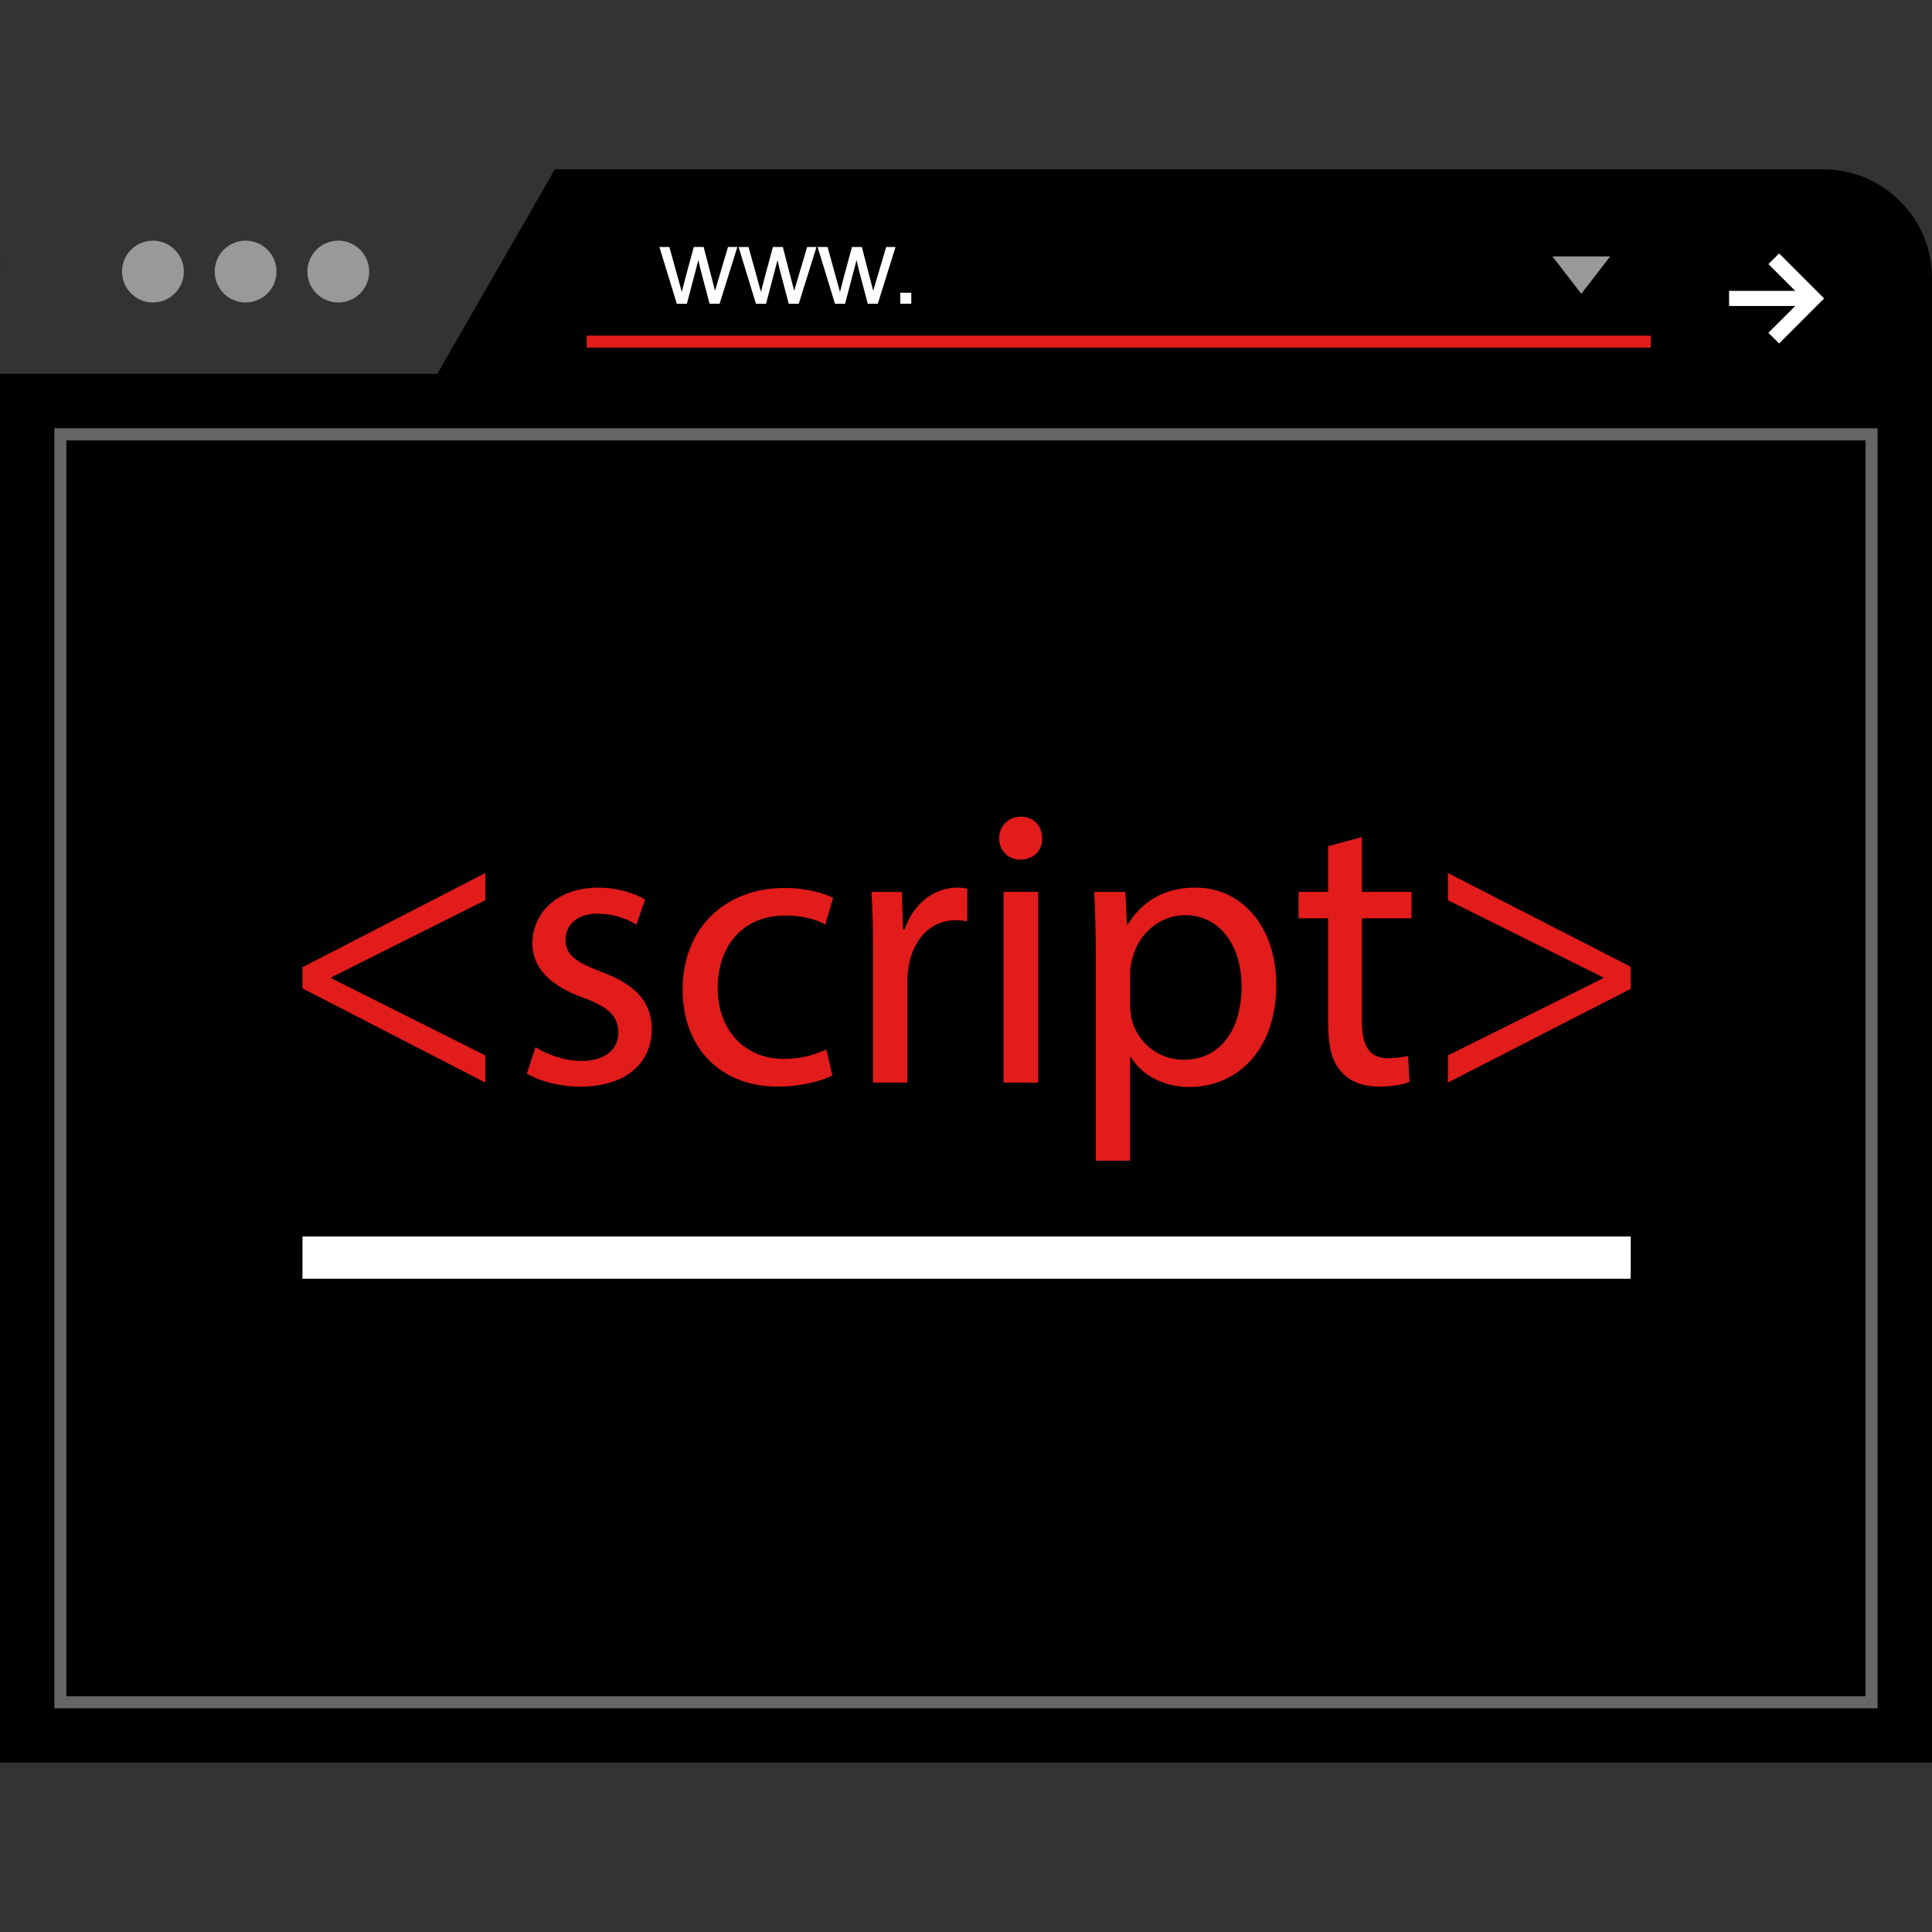 <?xml version="1.0" encoding="iso-8859-1"?>
<!-- Generator: Adobe Illustrator 19.0.0, SVG Export Plug-In . SVG Version: 6.00 Build 0)  -->
<svg version="1.1" id="Layer_1" xmlns="http://www.w3.org/2000/svg" xmlns:xlink="http://www.w3.org/1999/xlink" x="0px" y="0px"
	 viewBox="0 0 512 512" style="enable-background:new 0 0 512 512;" xml:space="preserve">
<rect x="0" y="0" width="512" height="512" fill="#333333" stroke="none"/>
<path d="M483.248,44.88C499.056,44.88,512,57.824,512,73.632V467.12H0V73.632C0,57.824,12.944,44.88,28.752,44.88
	C28.752,44.88,483.248,44.88,483.248,44.88z"/>
<g style="opacity:0.2;">
	<path style="fill:#FFFFFF;" d="M28.752,44.88C12.944,44.88,0,57.824,0,73.632v25.44h115.888L147.04,44.88H28.752z"/>
</g>
<g>
	<circle style="fill:#999999;" cx="40.528" cy="71.968" r="8.192"/>
	<circle style="fill:#999999;" cx="65.088" cy="71.968" r="8.192"/>
	<circle style="fill:#999999;" cx="89.648" cy="71.968" r="8.192"/>
</g>
<polygon style="fill:#FFFFFF;" points="471.488,67.168 468.64,69.984 475.76,77.088 458.224,77.088 458.224,81.088 475.76,81.088 
	468.64,88.192 471.488,91.024 483.408,79.088 "/>
<rect x="155.472" y="88.944" style="fill:#E21B1B;" width="281.984" height="3.184"/>
<polygon style="fill:#999999;" points="426.72,67.952 419.056,77.856 411.408,67.952 "/>
<path d="M498,453.12H14V113.088h484V453.12z M18,449.12h476V117.088H18V449.12z"/>
<path style="fill:#666666;" d="M497.584,452.72H14.4V113.504h483.184L497.584,452.72z M17.584,449.536H494.4V116.688H17.584V449.536
	z"/>
<g>
	<path style="fill:#FFFFFF;" d="M179.36,80.496l-4.608-15.04h2.64l2.4,8.688l0.896,3.232c0.032-0.16,0.304-1.2,0.784-3.104
		l2.384-8.816h2.624l2.256,8.72l0.752,2.88l0.864-2.912l2.576-8.688h2.48l-4.704,15.04h-2.656l-2.384-9.008l-0.592-2.56
		l-3.04,11.584h-2.672V80.496z"/>
	<path style="fill:#FFFFFF;" d="M200.336,80.496l-4.608-15.04h2.64l2.4,8.688l0.896,3.232c0.032-0.16,0.304-1.2,0.784-3.104
		l2.384-8.816h2.624l2.256,8.72l0.752,2.88l0.864-2.912l2.576-8.688h2.48l-4.704,15.04h-2.656l-2.384-9.008l-0.592-2.56
		l-3.04,11.584h-2.672V80.496z"/>
	<path style="fill:#FFFFFF;" d="M221.28,80.496l-4.608-15.04h2.64l2.4,8.688l0.896,3.232c0.032-0.16,0.304-1.2,0.784-3.104
		l2.384-8.816h2.624l2.256,8.72l0.752,2.88l0.864-2.912l2.576-8.688h2.48l-4.704,15.04h-2.656l-2.384-9.008l-0.592-2.56
		l-3.04,11.584h-2.672V80.496z"/>
	<path style="fill:#FFFFFF;" d="M238.592,80.496v-2.912h2.912v2.912H238.592z"/>
</g>
<g>
	<path style="fill:#E21B1B;" d="M80.16,256.32l48.448-24.96v7.2l-40.832,20.464v0.208l40.832,20.464v7.2l-48.448-24.96V256.32z"/>
	<path style="fill:#E21B1B;" d="M141.92,277.504c2.72,1.776,7.52,3.664,12.112,3.664c6.688,0,9.824-3.344,9.824-7.52
		c0-4.384-2.624-6.784-9.408-9.296c-9.072-3.232-13.36-8.24-13.36-14.288c0-8.144,6.576-14.832,17.44-14.832
		c5.12,0,9.6,1.472,12.432,3.136l-2.304,6.672c-1.984-1.248-5.632-2.912-10.336-2.912c-5.44,0-8.464,3.12-8.464,6.896
		c0,4.176,3.024,6.048,9.6,8.544c8.784,3.344,13.264,7.728,13.264,15.248c0,8.88-6.896,15.152-18.896,15.152
		c-5.536,0-10.64-1.36-14.208-3.456L141.92,277.504z"/>
	<path style="fill:#E21B1B;" d="M220.576,285.024c-2.4,1.248-7.712,2.928-14.496,2.928c-15.248,0-25.184-10.352-25.184-25.792
		c0-15.568,10.656-26.848,27.152-26.848c5.44,0,10.24,1.36,12.736,2.624l-2.08,7.088c-2.192-1.248-5.632-2.4-10.656-2.4
		c-11.584,0-17.856,8.544-17.856,19.104c0,11.696,7.52,18.896,17.536,18.896c5.232,0,8.672-1.36,11.28-2.512L220.576,285.024z"/>
	<path style="fill:#E21B1B;" d="M231.36,252.128c0-5.952-0.112-11.056-0.416-15.76h8.048l0.32,9.92h0.416
		c2.288-6.784,7.824-11.072,14-11.072c1.024,0,1.76,0.112,2.608,0.32v8.656c-0.944-0.208-1.888-0.32-3.12-0.32
		c-6.48,0-11.072,4.912-12.336,11.808c-0.208,1.248-0.416,2.704-0.416,4.272v26.944h-9.104V252.128z"/>
	<path style="fill:#E21B1B;" d="M276.176,222.16c0.112,3.136-2.176,5.648-5.84,5.648c-3.232,0-5.536-2.512-5.536-5.648
		c0-3.232,2.4-5.744,5.744-5.744C273.984,216.416,276.176,218.928,276.176,222.16z M265.952,286.896v-50.544h9.184v50.544H265.952z"
		/>
	<path style="fill:#E21B1B;" d="M290.4,252.864c0-6.48-0.208-11.696-0.416-16.496h8.256l0.416,8.656h0.208
		c3.76-6.16,9.696-9.808,17.952-9.808c12.208,0,21.408,10.336,21.408,25.696c0,18.16-11.072,27.152-22.976,27.152
		c-6.688,0-12.528-2.928-15.568-7.936h-0.192V307.6H290.4V252.864z M299.488,266.336c0,1.36,0.192,2.624,0.4,3.76
		c1.68,6.368,7.2,10.752,13.792,10.752c9.712,0,15.36-7.936,15.36-19.52c0-10.144-5.328-18.8-15.04-18.8
		c-6.272,0-12.112,4.48-13.888,11.376c-0.32,1.152-0.608,2.512-0.608,3.76v8.672H299.488z"/>
	<path style="fill:#E21B1B;" d="M360.912,221.84v14.512h13.152v7.008h-13.152v27.248c0,6.272,1.776,9.824,6.896,9.824
		c2.4,0,4.192-0.32,5.328-0.624l0.416,6.896c-1.76,0.736-4.592,1.248-8.128,1.248c-4.288,0-7.728-1.36-9.92-3.872
		c-2.624-2.704-3.536-7.2-3.536-13.152V243.36h-7.84v-7.008h7.84V224.24L360.912,221.84z"/>
	<path style="fill:#E21B1B;" d="M432.16,262.048l-48.448,24.848v-7.2l41.152-20.464v-0.208l-41.152-20.464v-7.2l48.448,24.848
		V262.048z"/>
</g>
<rect x="80.16" y="327.68" style="fill:#FFFFFF;" width="352" height="11.2"/>
<g>
</g>
<g>
</g>
<g>
</g>
<g>
</g>
<g>
</g>
<g>
</g>
<g>
</g>
<g>
</g>
<g>
</g>
<g>
</g>
<g>
</g>
<g>
</g>
<g>
</g>
<g>
</g>
<g>
</g>
</svg>
